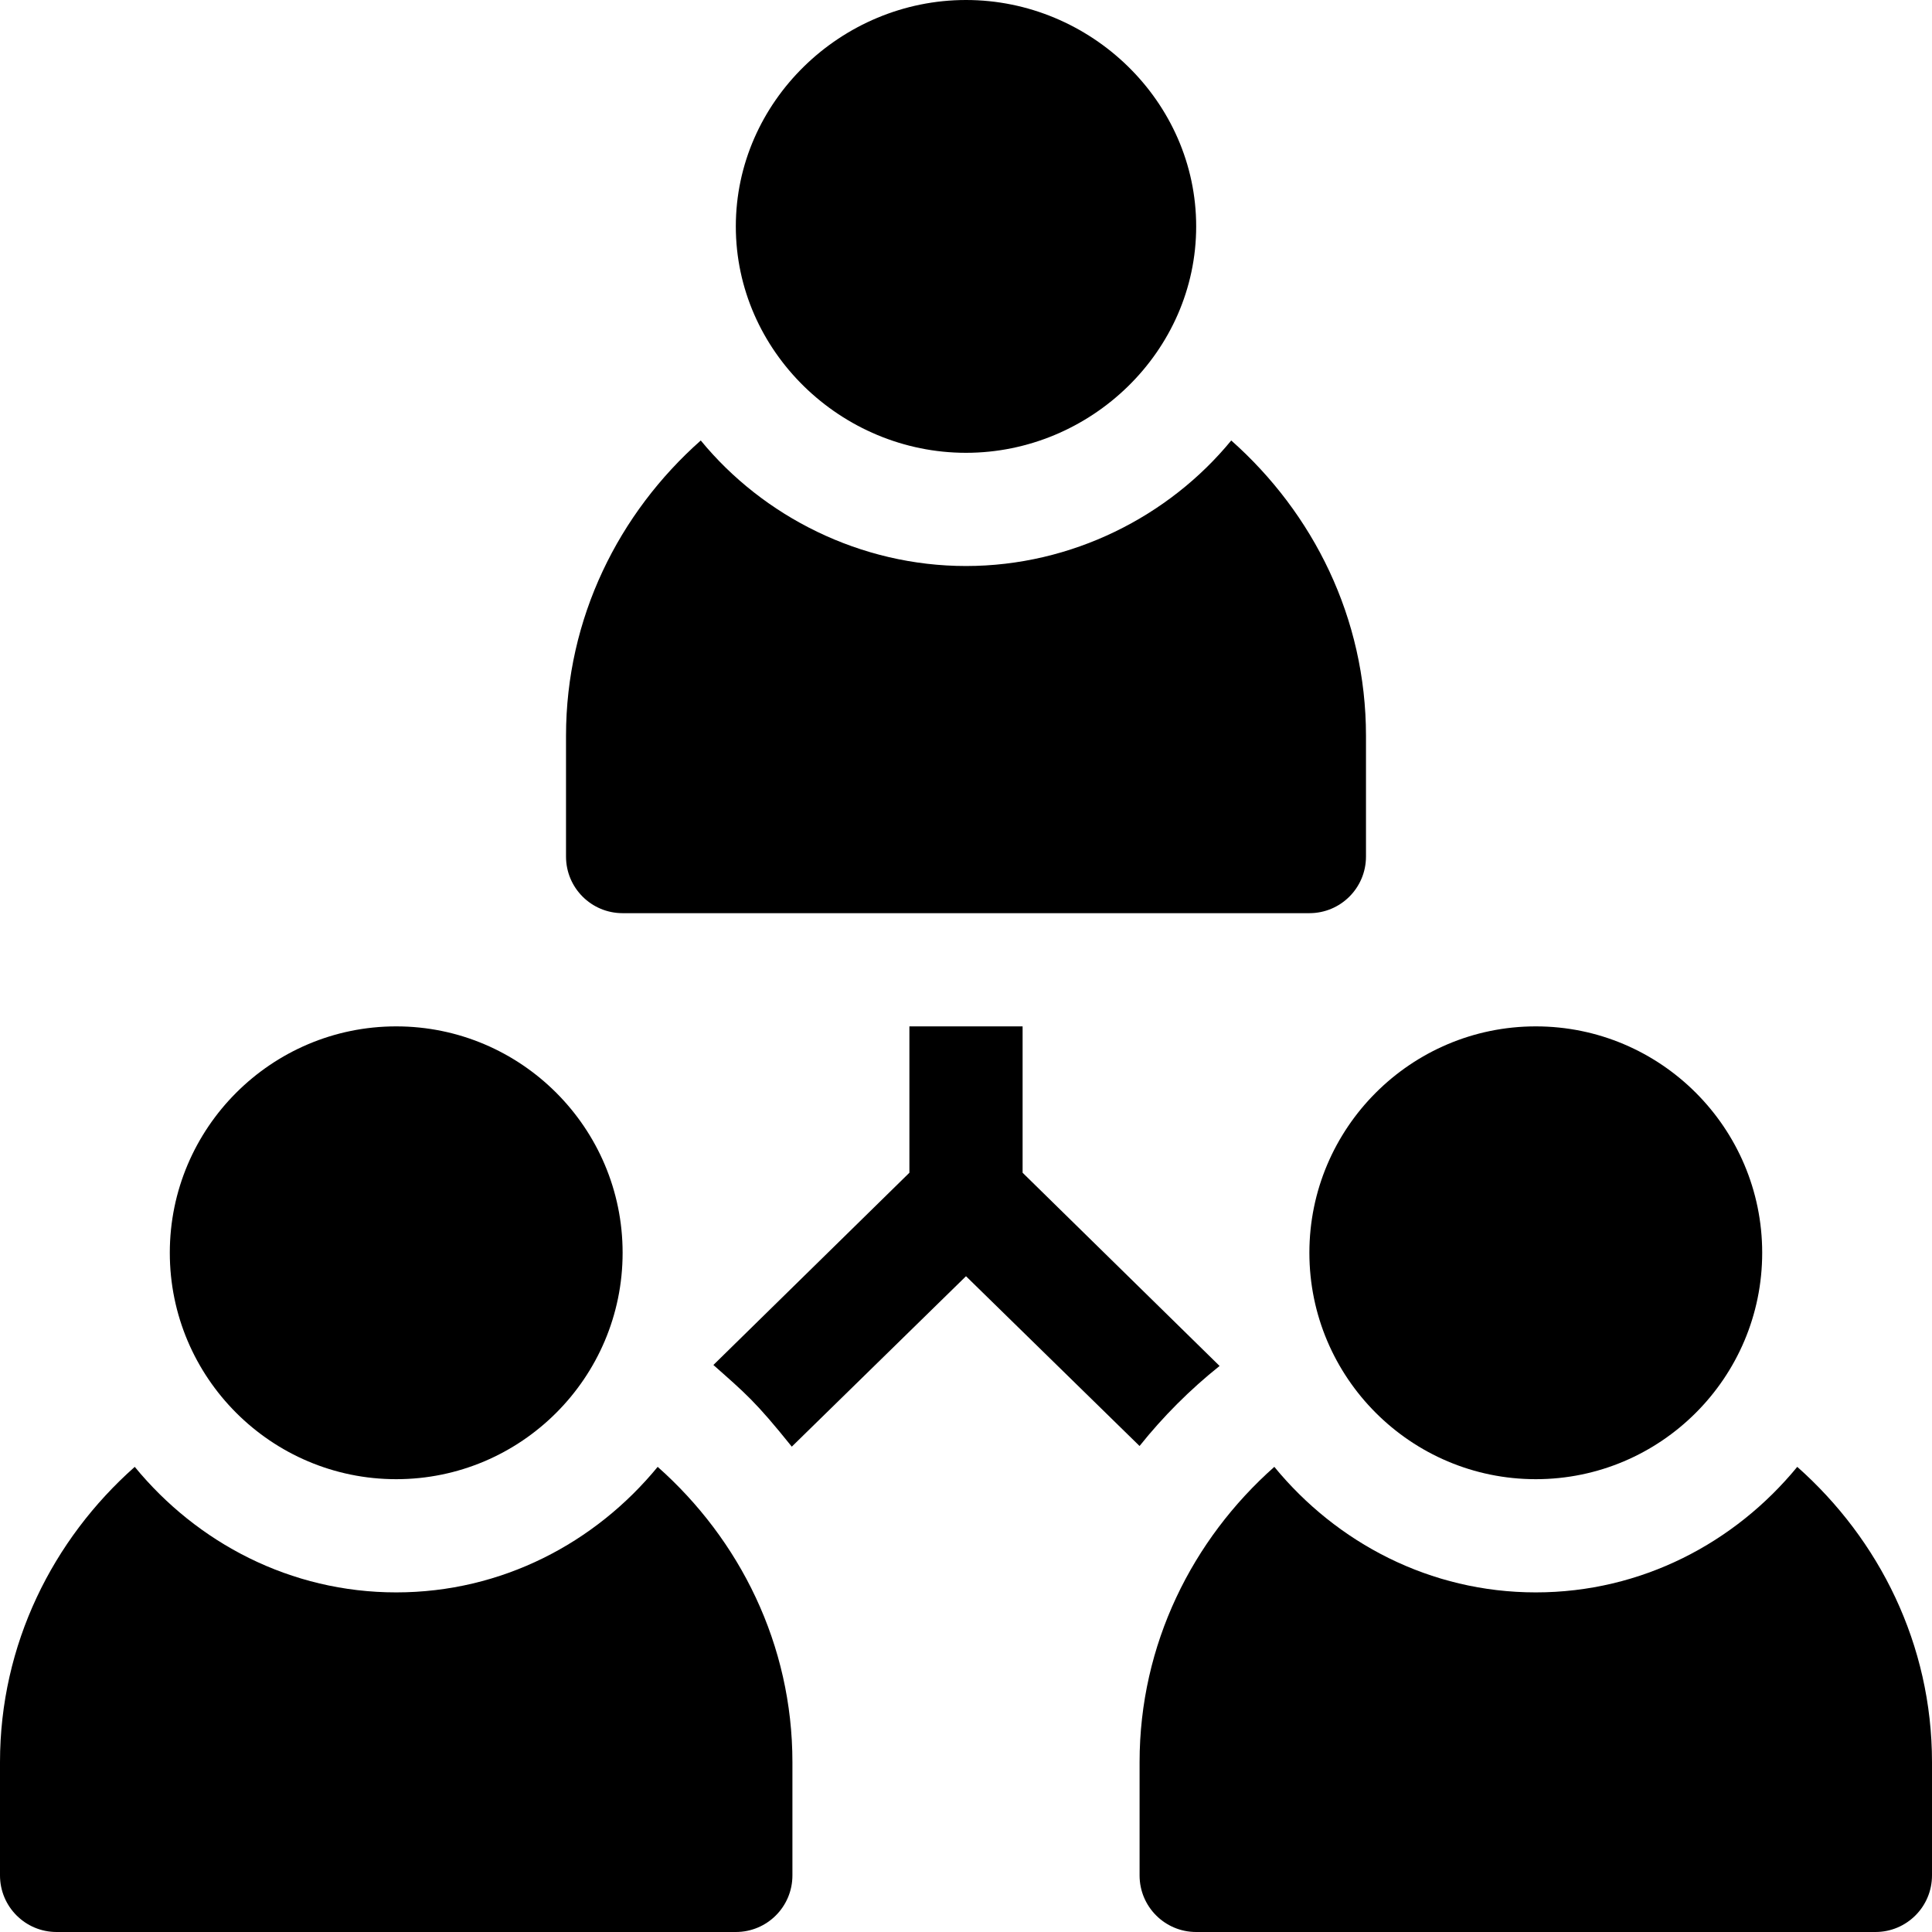 <?xml version="1.0" encoding="iso-8859-1"?>
<!-- Generator: Adobe Illustrator 19.0.0, SVG Export Plug-In . SVG Version: 6.00 Build 0)  -->
<svg version="1.1" id="Capa_1" xmlns="http://www.w3.org/2000/svg" xmlns:xlink="http://www.w3.org/1999/xlink" x="0px" y="0px"
	 viewBox="0 0 512 512" style="enable-background:new 0 0 512 512;" xml:space="preserve">
<g>
	<g>
		<path d="M256,0c-33.091,0-61,26.909-61,60s27.909,60,61,60s61-26.909,61-60S289.091,0,256,0z"/>
	</g>
</g>
<g>
	<g>
		<path d="M105,272c-33.091,0-60,26.909-60,60s26.909,60,60,60s60-26.909,60-60S138.091,272,105,272z"/>
	</g>
</g>
<g>
	<g>
		<path d="M407,272c-33.091,0-60,26.909-60,60s26.909,60,60,60s60-26.909,60-60S440.091,272,407,272z"/>
	</g>
</g>
<g>
	<g>
		<path d="M174.291,388.732C157.773,408.866,133.017,422,105,422c-28.017,0-52.773-13.134-69.291-33.268
			C13.987,407.983,0,435.766,0,467v30c0,8.291,6.709,15,15,15h180c8.291,0,15-6.709,15-15v-30
			C210,435.766,196.013,407.983,174.291,388.732z"/>
	</g>
</g>
<g>
	<g>
		<path d="M326.291,116.732C309.773,136.866,284.017,150,256,150c-28.017,0-53.773-13.134-70.291-33.268
			C163.987,135.983,150,163.766,150,195v32c0,8.291,6.709,15,15,15h182c8.291,0,15-6.709,15-15v-32
			C362,163.766,348.013,135.983,326.291,116.732z"/>
	</g>
</g>
<g>
	<g>
		<path d="M476.291,388.732C459.773,408.866,435.017,422,407,422c-28.017,0-52.773-13.134-69.291-33.268
			C315.987,407.983,302,435.766,302,467v30c0,8.291,6.709,15,15,15h180c8.291,0,15-6.709,15-15v-30
			C512,435.766,498.013,407.983,476.291,388.732z"/>
	</g>
</g>
<g>
	<g>
		<path d="M271,310.789V272h-30v38.789l-51.945,50.945c8.549,7.577,11.129,9.637,20.777,21.645L256,338.211l45.993,44.993
			c6.284-7.857,13.354-14.927,21.211-21.211L271,310.789z"/>
	</g>
</g>
<g>
</g>
<g>
</g>
<g>
</g>
<g>
</g>
<g>
</g>
<g>
</g>
<g>
</g>
<g>
</g>
<g>
</g>
<g>
</g>
<g>
</g>
<g>
</g>
<g>
</g>
<g>
</g>
<g>
</g>
</svg>
